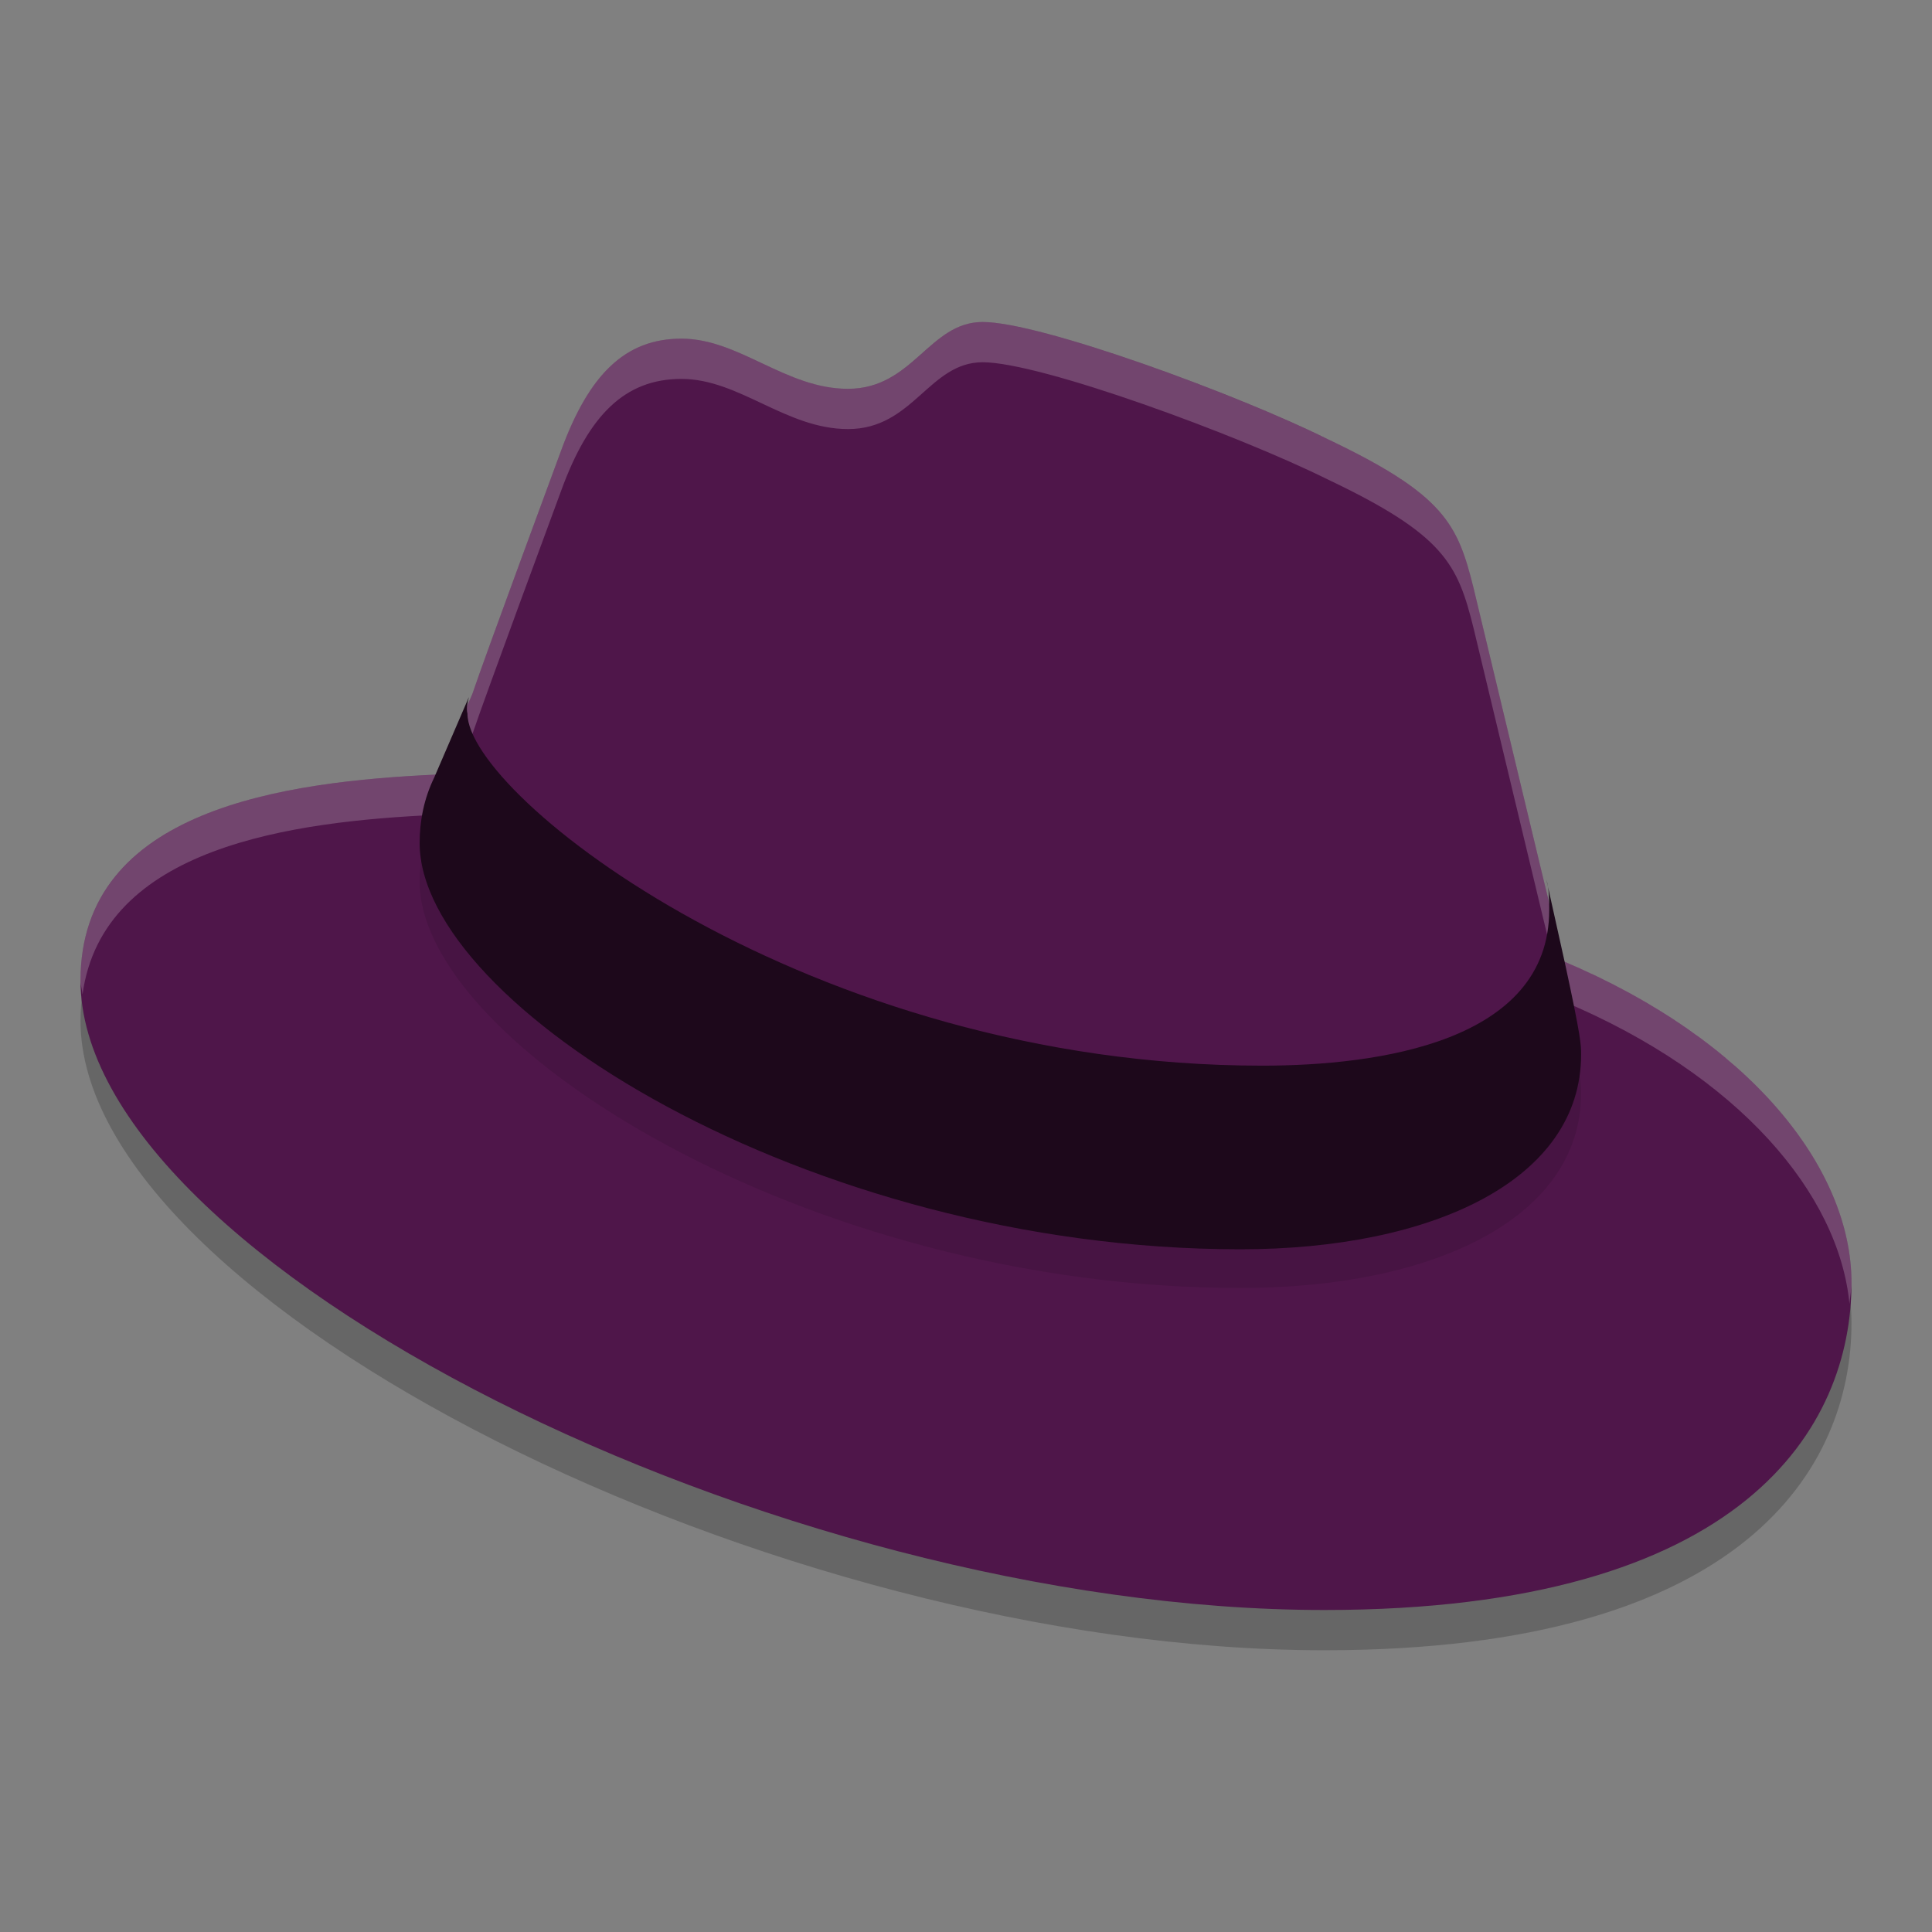 <svg xmlns="http://www.w3.org/2000/svg" width="24" height="24" version="1.1">
 <rect width="100%" height="100%" fill="#808080" stroke="none"/>
 <path style="opacity:0.2" d="m 12.207,4.5 c -0.666,0 -0.863,0.83 -1.673,0.83 -0.774,0 -1.35,-0.623 -2.069,-0.623 -0.702,0 -1.15,0.449 -1.492,1.383 0,0 -0.972,2.629 -1.098,3.01 C 5.857,9.17 5.425,10.052 5.443,10.121 3.519,10.208 1,10.554 1,12.681 1,16.175 9.616,20.5 16.452,20.5 21.687,20.5 23,18.217 23,16.436 23,15 21.722,13.409 19.42,12.44 L 19.168,11.401 18.305,7.804 C 18.107,7.008 17.945,6.645 16.488,5.953 15.373,5.399 12.927,4.5 12.207,4.5 Z"/>
 <path style="fill:#4f164a" d="m 12.207,4 c -0.666,0 -0.863,0.83 -1.673,0.83 -0.774,0 -1.35,-0.623 -2.069,-0.623 -0.702,0 -1.15,0.449 -1.492,1.383 0,0 -0.972,2.629 -1.098,3.01 C 5.857,8.67 5.425,9.552 5.443,9.621 3.519,9.708 1,10.054 1,12.181 1,15.675 9.616,20 16.452,20 21.687,20 23,17.717 23,15.936 23,14.5 21.722,12.909 19.42,11.94 L 19.168,10.901 18.305,7.304 C 18.107,6.508 17.945,6.145 16.488,5.453 15.373,4.899 12.927,4 12.207,4 Z"/>
 <path style="fill:#ffffff;opacity:0.2" d="M 12.207 4 C 11.541 4 11.345 4.83 10.535 4.83 C 9.762 4.83 9.184 4.207 8.465 4.207 C 7.763 4.207 7.314 4.656 6.973 5.59 C 6.973 5.59 6.001 8.219 5.875 8.6 C 5.857 8.669 5.425 9.552 5.443 9.621 C 3.519 9.708 1 10.054 1 12.182 C 1 12.238 1.021 12.297 1.025 12.354 C 1.275 10.519 3.623 10.203 5.443 10.121 C 5.425 10.052 5.857 9.169 5.875 9.1 C 6.001 8.719 6.973 6.09 6.973 6.09 C 7.314 5.156 7.763 4.707 8.465 4.707 C 9.184 4.707 9.762 5.33 10.535 5.33 C 11.345 5.33 11.541 4.5 12.207 4.5 C 12.927 4.5 15.373 5.4 16.488 5.953 C 17.945 6.645 18.107 7.007 18.305 7.803 L 19.168 11.4 L 19.42 12.439 C 21.598 13.356 22.844 14.828 22.975 16.199 C 22.981 16.112 23 16.021 23 15.936 C 23 14.5 21.722 12.908 19.42 11.939 L 19.168 10.9 L 18.305 7.303 C 18.107 6.507 17.945 6.145 16.488 5.453 C 15.373 4.9 12.927 4 12.207 4 z"/>
 <path style="opacity:0.1" d="m 19.443,12.457 c 0.198,0.916 0.198,1.002 0.198,1.123 C 19.641,15.136 17.801,16 15.409,16 10.012,16 5.213,12.958 5.213,10.954 c 0,-0.277 0.054,-0.553 0.18,-0.812 l 0.432,-1.002 c -0.018,0.069 -0.036,0.138 -0.018,0.207 0,1.02 4.241,4.372 9.872,4.372 1.439,0 3.566,-0.294 3.566,-1.936 0,-0.121 0,-0.259 -0.036,-0.38 z"/>
 <path style="fill:#1d081b" d="m 19.443,11.977 c 0.198,0.916 0.198,1.002 0.198,1.123 0,1.555 -1.84,2.419 -4.232,2.419 -5.397,0 -10.196,-3.042 -10.196,-5.046 0,-0.277 0.054,-0.553 0.18,-0.812 L 5.825,8.659 c -0.018,0.069 -0.036,0.138 -0.018,0.207 0,1.02 4.241,4.372 9.872,4.372 1.439,0 3.566,-0.294 3.566,-1.935 0,-0.121 0,-0.259 -0.036,-0.38 z"/>
</svg>

